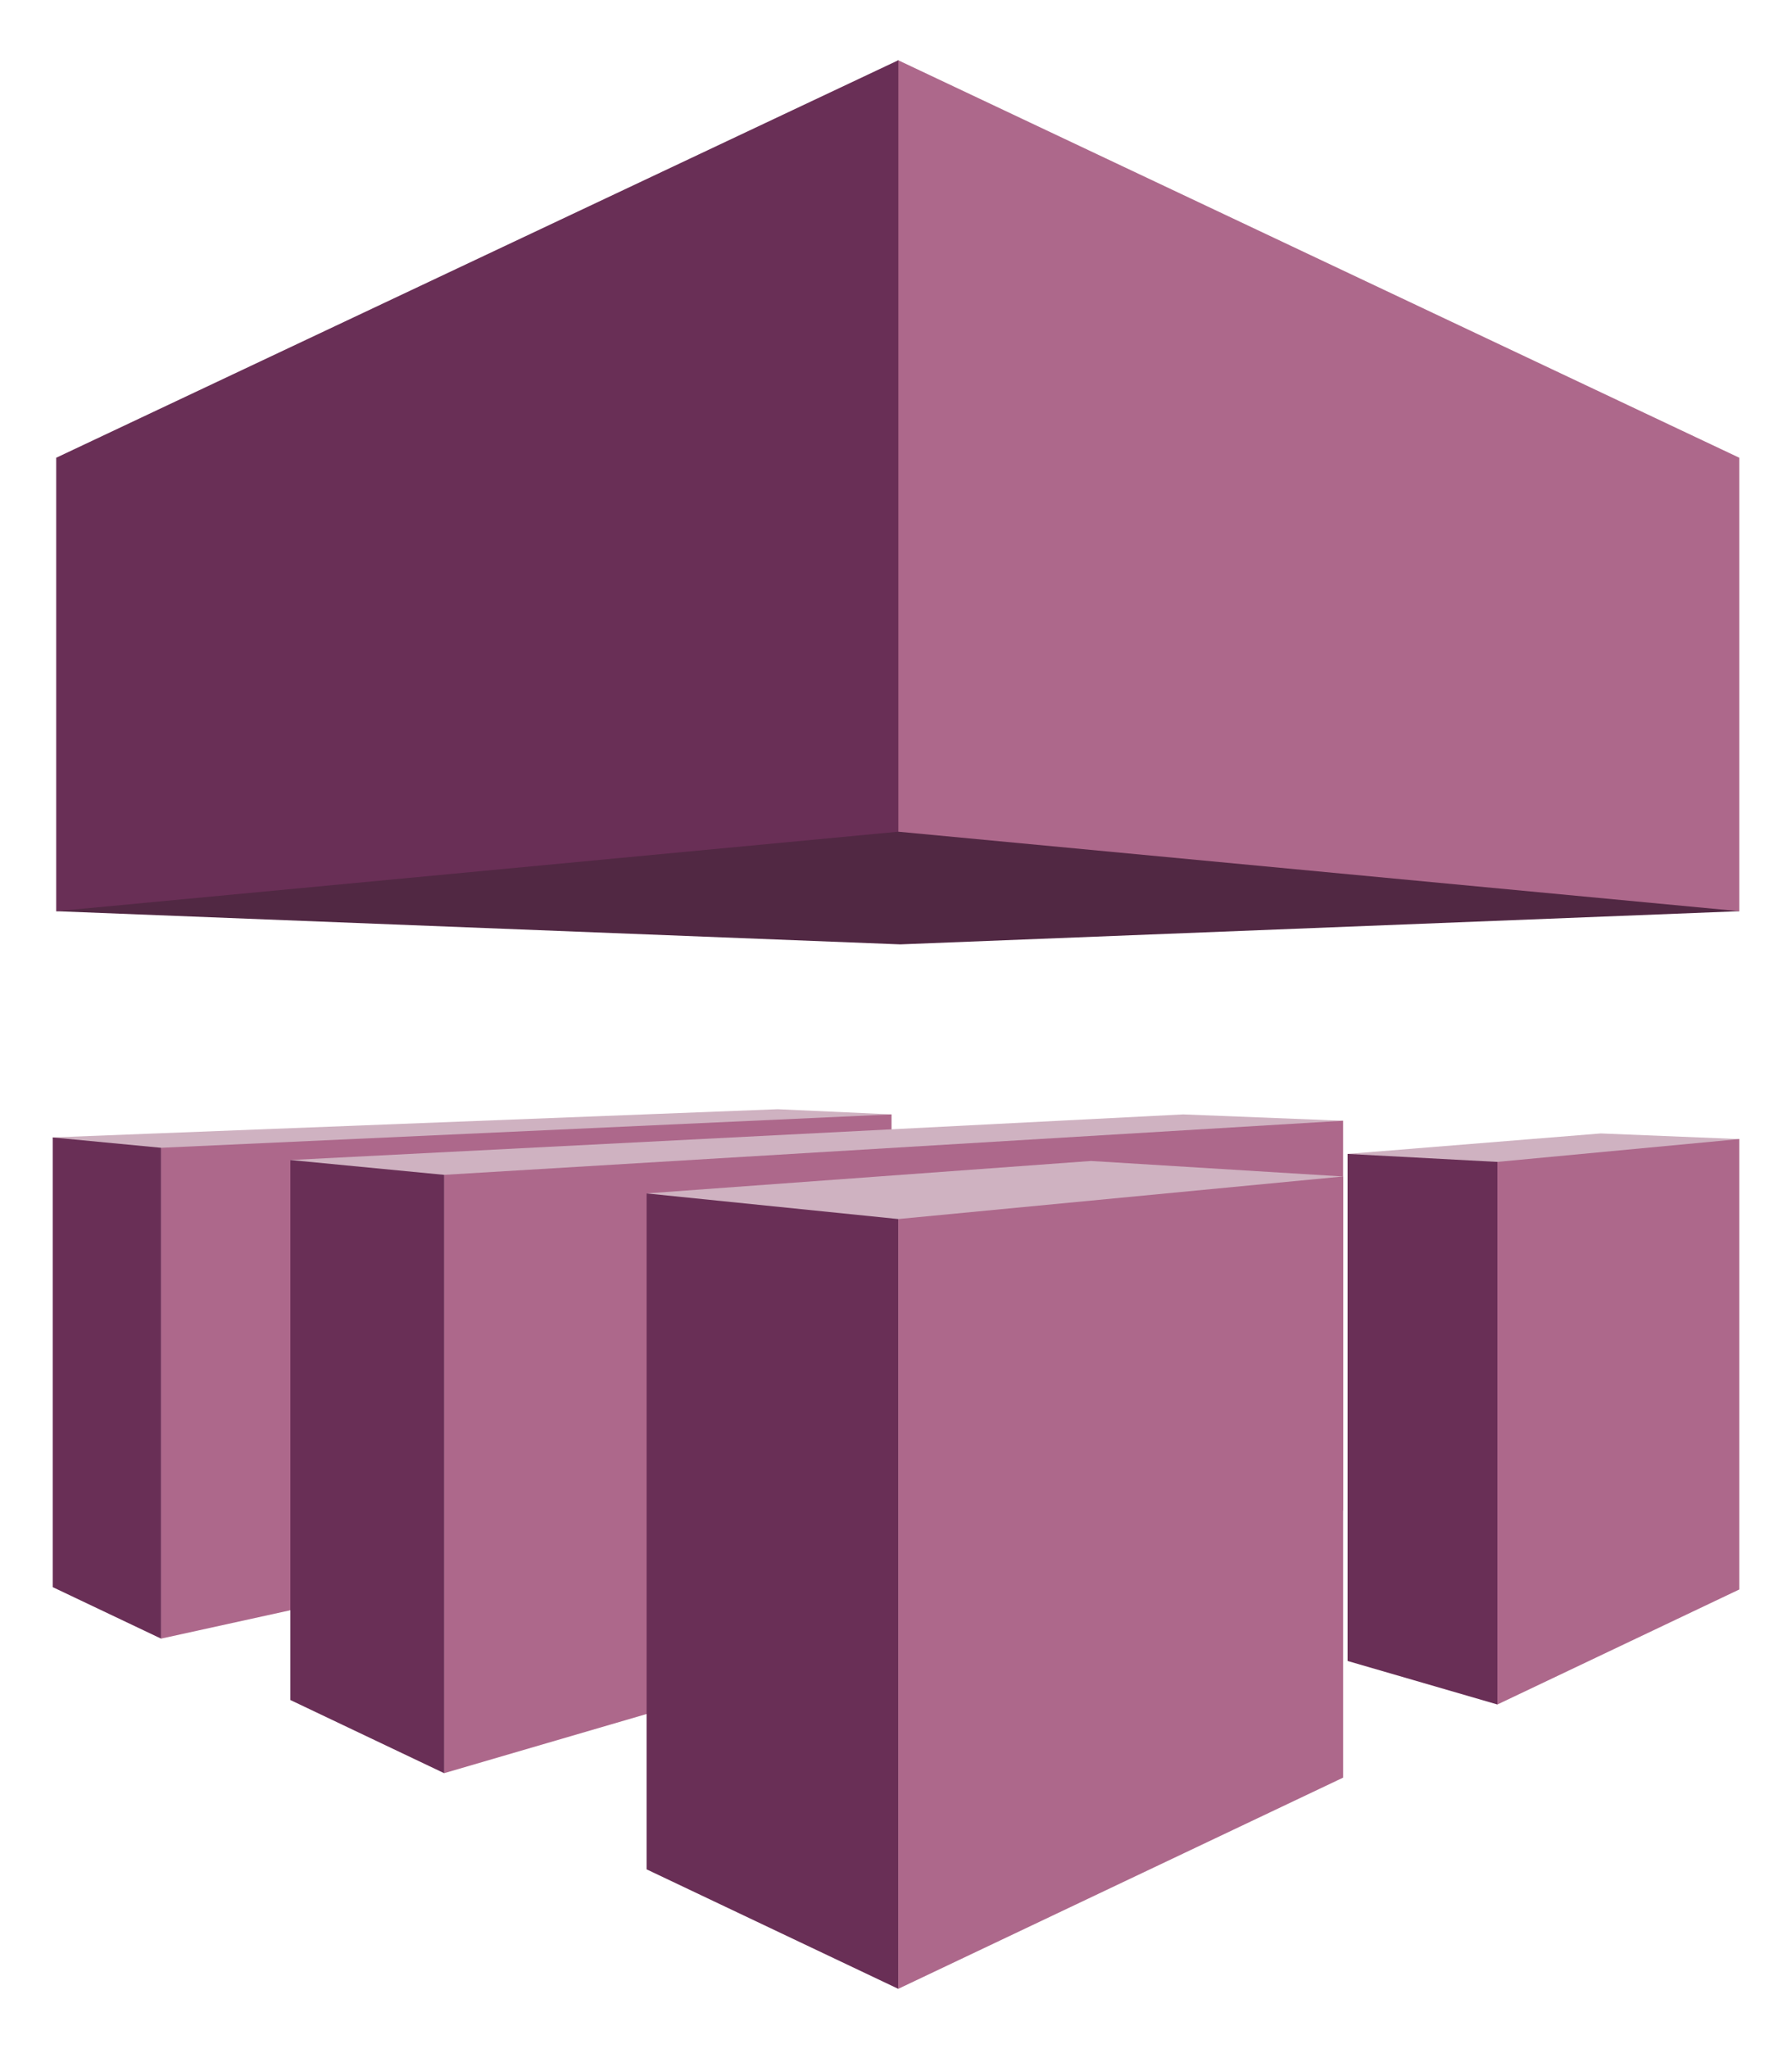 <svg xmlns="http://www.w3.org/2000/svg" xmlns:xlink="http://www.w3.org/1999/xlink" viewBox="0 0 74.375 85" fill="#fff" fill-rule="evenodd" stroke="#000" stroke-linecap="round" stroke-linejoin="round"><style><![CDATA[.B{stroke:none}.C{fill:#ad688b}.D{fill:#692f56}.E{fill:#cfb2c1}]]></style><use xlink:href="#A" x="2.188" y="2.5"/><symbol id="A" overflow="visible"><path d="M34.814 43.727l-4.725-.215L0 44.683l4.497 20.79 30.317-21.746zM70 44.751l-5.751-.234-10.506.849 6.217 22.839L70 44.751z" class="B E"/><path d="M70 35.298l-34.824 1.376L.145 35.298 35.093 0 70 35.298z" fill="#512843" class="B"/><path d="M34.814 43.727L4.497 45.112v20.361l30.317-6.654V43.727z" class="B C"/><path d="M53.557 43.99l-6.641-.263L9.864 45.62l6.383 25.434 37.31-27.063z" class="B E"/><path d="M70 35.298L35.093 32V0L70 16.488v18.81z" class="B C"/><path d="M.145 35.298L35.093 32V0L.145 16.488v18.81zm4.352 9.814L0 44.683v18.654l4.497 2.136V45.112z" class="B D"/><path d="M53.556 60.156l-37.31 10.898v-24.82l37.31-2.244v16.166z" class="B C"/><path d="M9.864 45.62l6.383.615v24.82L9.864 68.02v-22.4z" class="B D"/><path d="M70 44.751v18.683l-10.04 4.771V45.697L70 44.751z" class="B C"/><path d="M53.743 66.4l6.217 1.805V45.698l-6.217-.332V66.4z" class="B D"/><path d="M53.557 46.303l-10.465-.644-18.443 1.346 10.444 32.995 18.464-33.698z" class="B E"/><path d="M53.557 46.302v24.937L35.093 80V48.068l18.464-1.766z" class="B C"/><path d="M24.649 47.005l10.444 1.063V80l-10.444-4.956V47.005z" class="B D"/></symbol></svg>